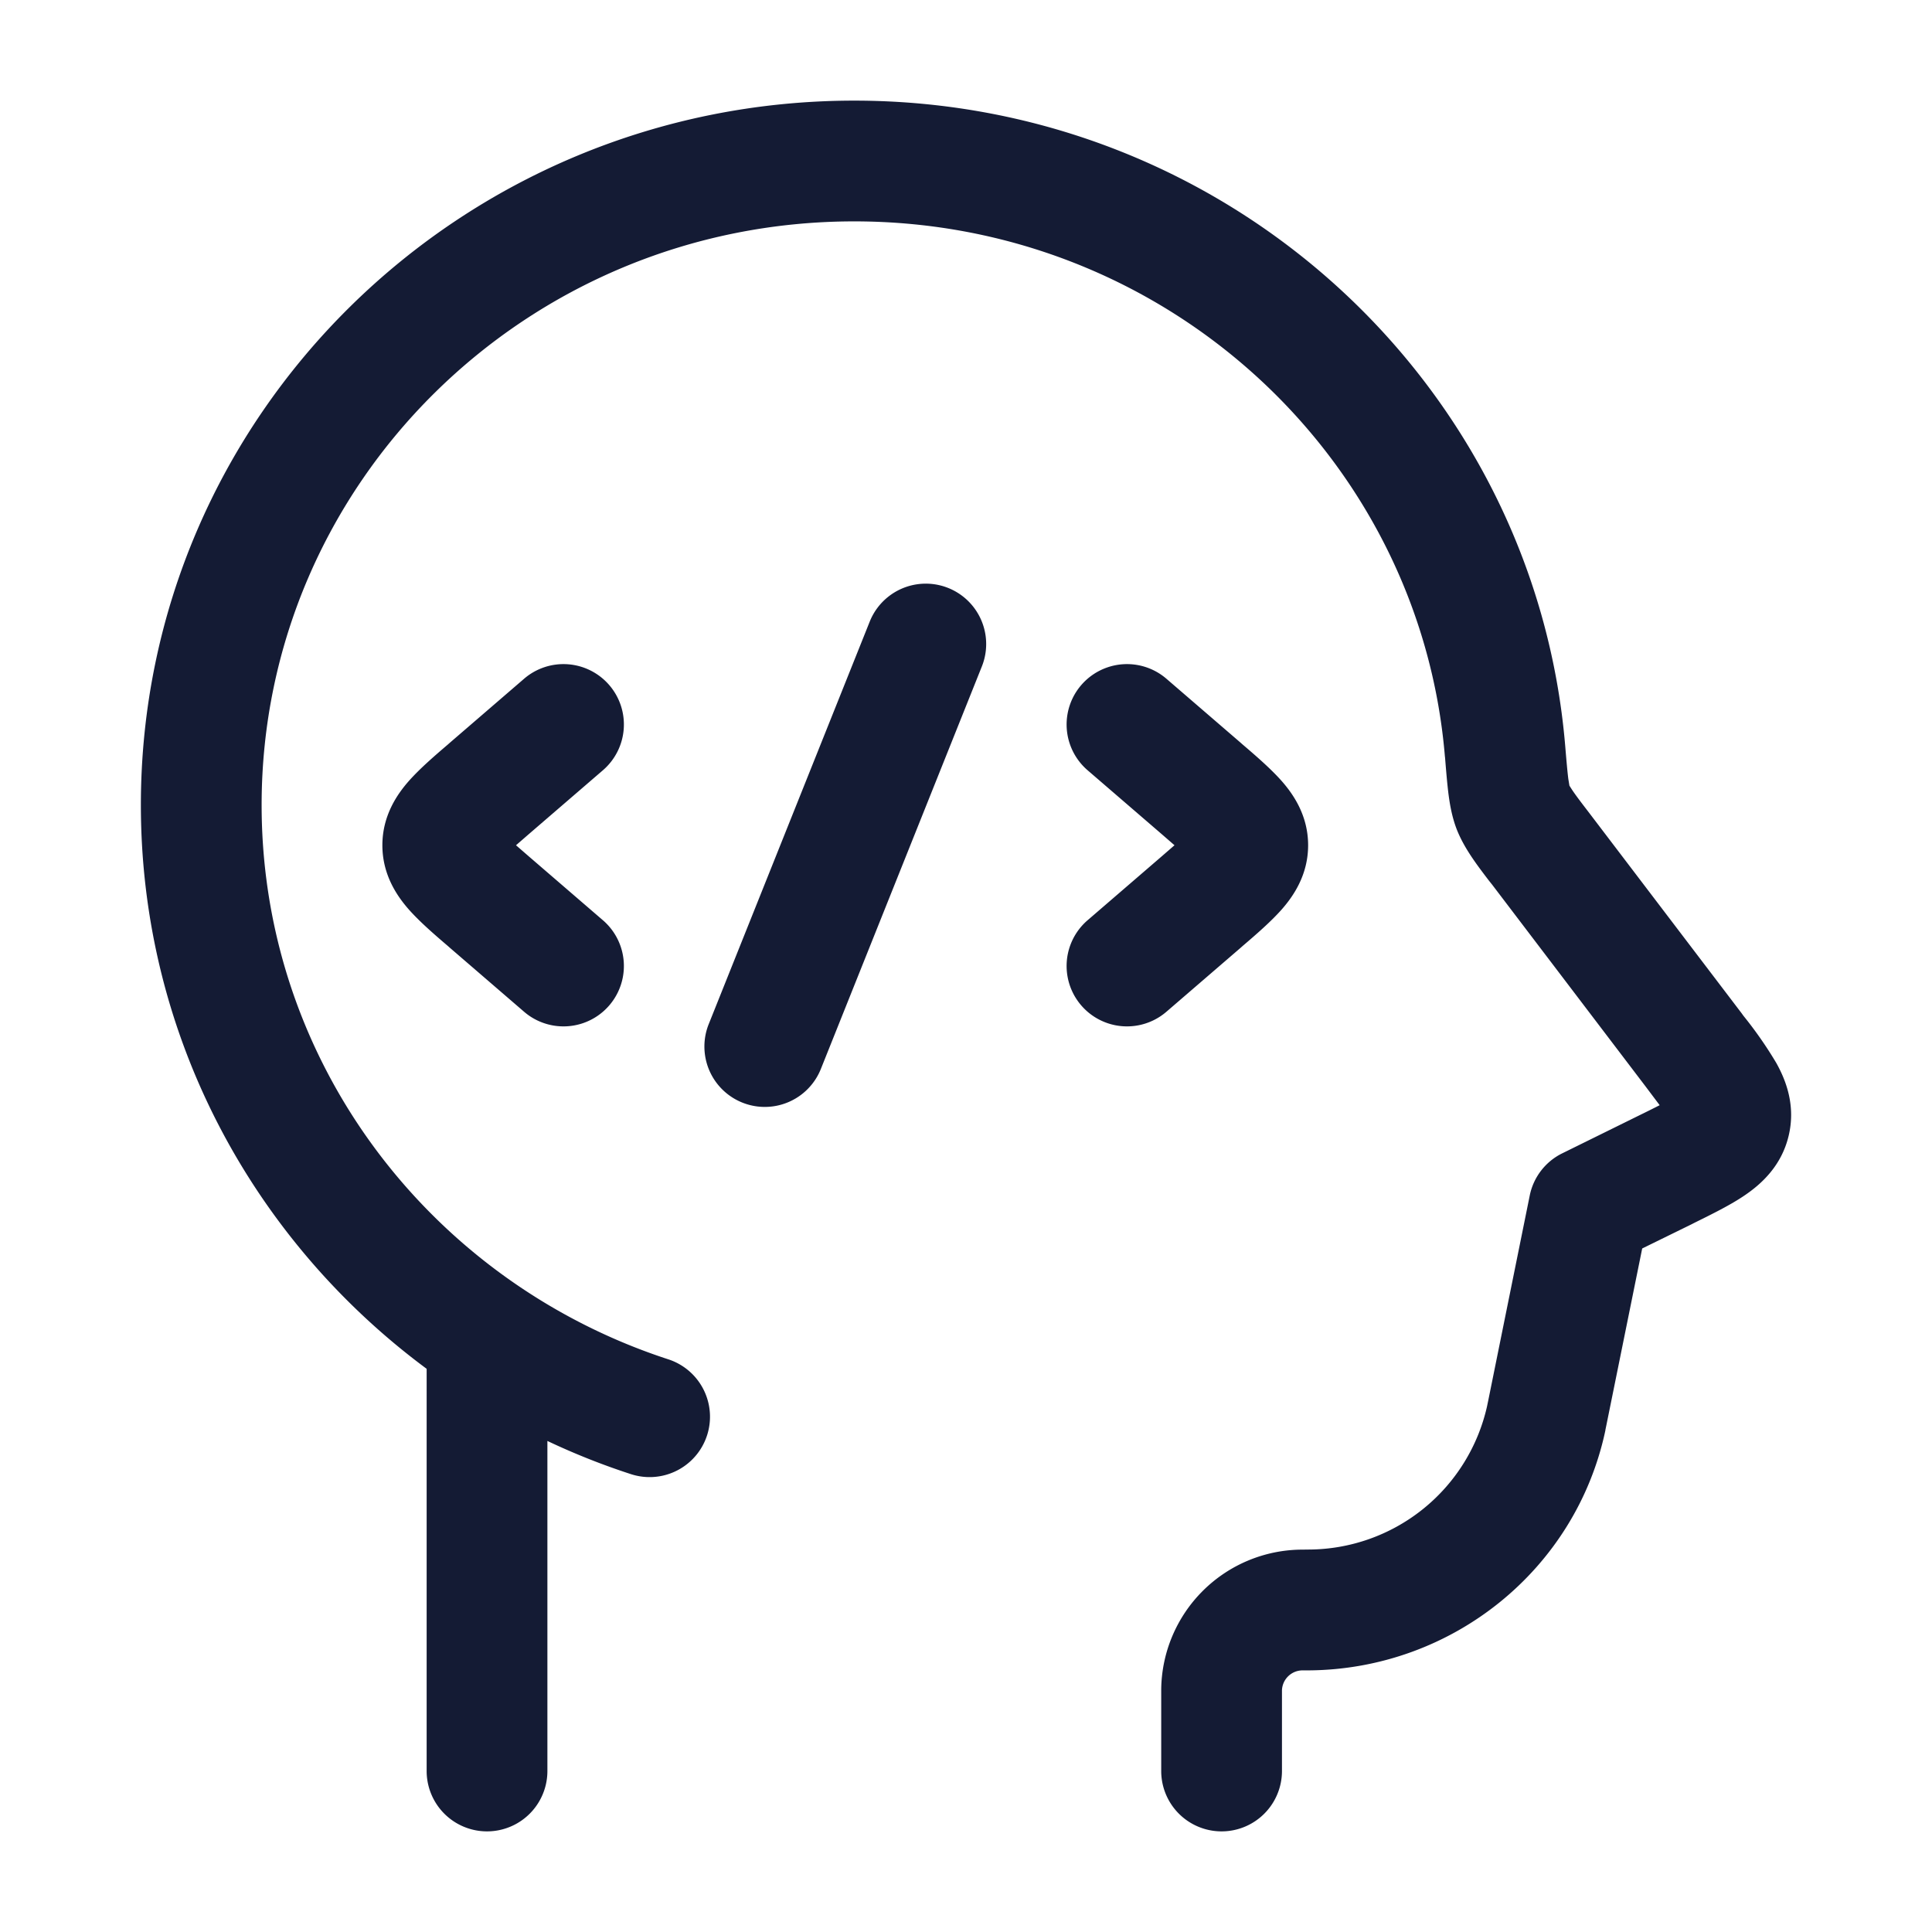 <svg xmlns="http://www.w3.org/2000/svg" width="24" height="24" fill="none"><path fill="#141B34" fill-rule="evenodd" d="M3.25 10c0-3.994 3.286-7.25 7.362-7.25 3.868 0 7.027 2.934 7.337 6.646l.002.015c.014.174.027.329.043.456.017.13.043.28.1.43.091.235.25.443.4.64l.04.05 1.907 2.508.176.234q-.111.057-.269.134l-.941.464a.75.75 0 0 0-.404.524l-.518 2.559-.01.047v.002a2.28 2.28 0 0 1-2.224 1.79h-.002l-.07.001h-.006a1.757 1.757 0 0 0-1.748 1.734V22a.75.75 0 0 0 1.5 0v-1.004a.257.257 0 0 1 .26-.246h.076c1.777-.014 3.315-1.25 3.682-2.983v-.005l.011-.053.446-2.2.612-.3.035-.018c.22-.109.451-.222.629-.344.203-.138.454-.363.543-.737.09-.375-.033-.69-.153-.905a5 5 0 0 0-.408-.586l-.023-.032-1.908-2.508c-.1-.13-.157-.206-.197-.266l-.034-.053-.014-.085c-.011-.09-.022-.21-.038-.404-.376-4.5-4.194-8.021-8.832-8.021C5.728 1.25 1.75 5.158 1.75 10c0 2.868 1.398 5.41 3.55 7.004V22a.75.75 0 0 0 1.5 0v-4.1q.506.24 1.046.415a.75.75 0 0 0 .462-1.427 7.4 7.4 0 0 1-1.84-.895C4.52 14.685 3.25 12.487 3.25 10m10.26-.432a.75.75 0 0 1 .98-1.136l.92.793.027.024c.17.145.348.3.48.448.148.167.333.433.333.803s-.185.636-.333.803c-.132.148-.31.303-.48.448l-.027.024-.92.793a.75.75 0 0 1-.98-1.136l.92-.793.16-.139-.16-.139zM7.568 8.51a.75.75 0 0 1-.078 1.058l-.92.793-.16.139.16.139.92.793a.75.75 0 0 1-.98 1.136l-.92-.793-.027-.024c-.17-.145-.348-.3-.48-.448-.148-.167-.333-.433-.333-.803s.185-.636.333-.803c.132-.148.31-.303.48-.448l.027-.024.92-.793a.75.75 0 0 1 1.058.078m4.629-.231a.75.75 0 0 0-1.393-.557l-2 5a.75.75 0 0 0 1.393.557z" clip-rule="evenodd"/></svg>